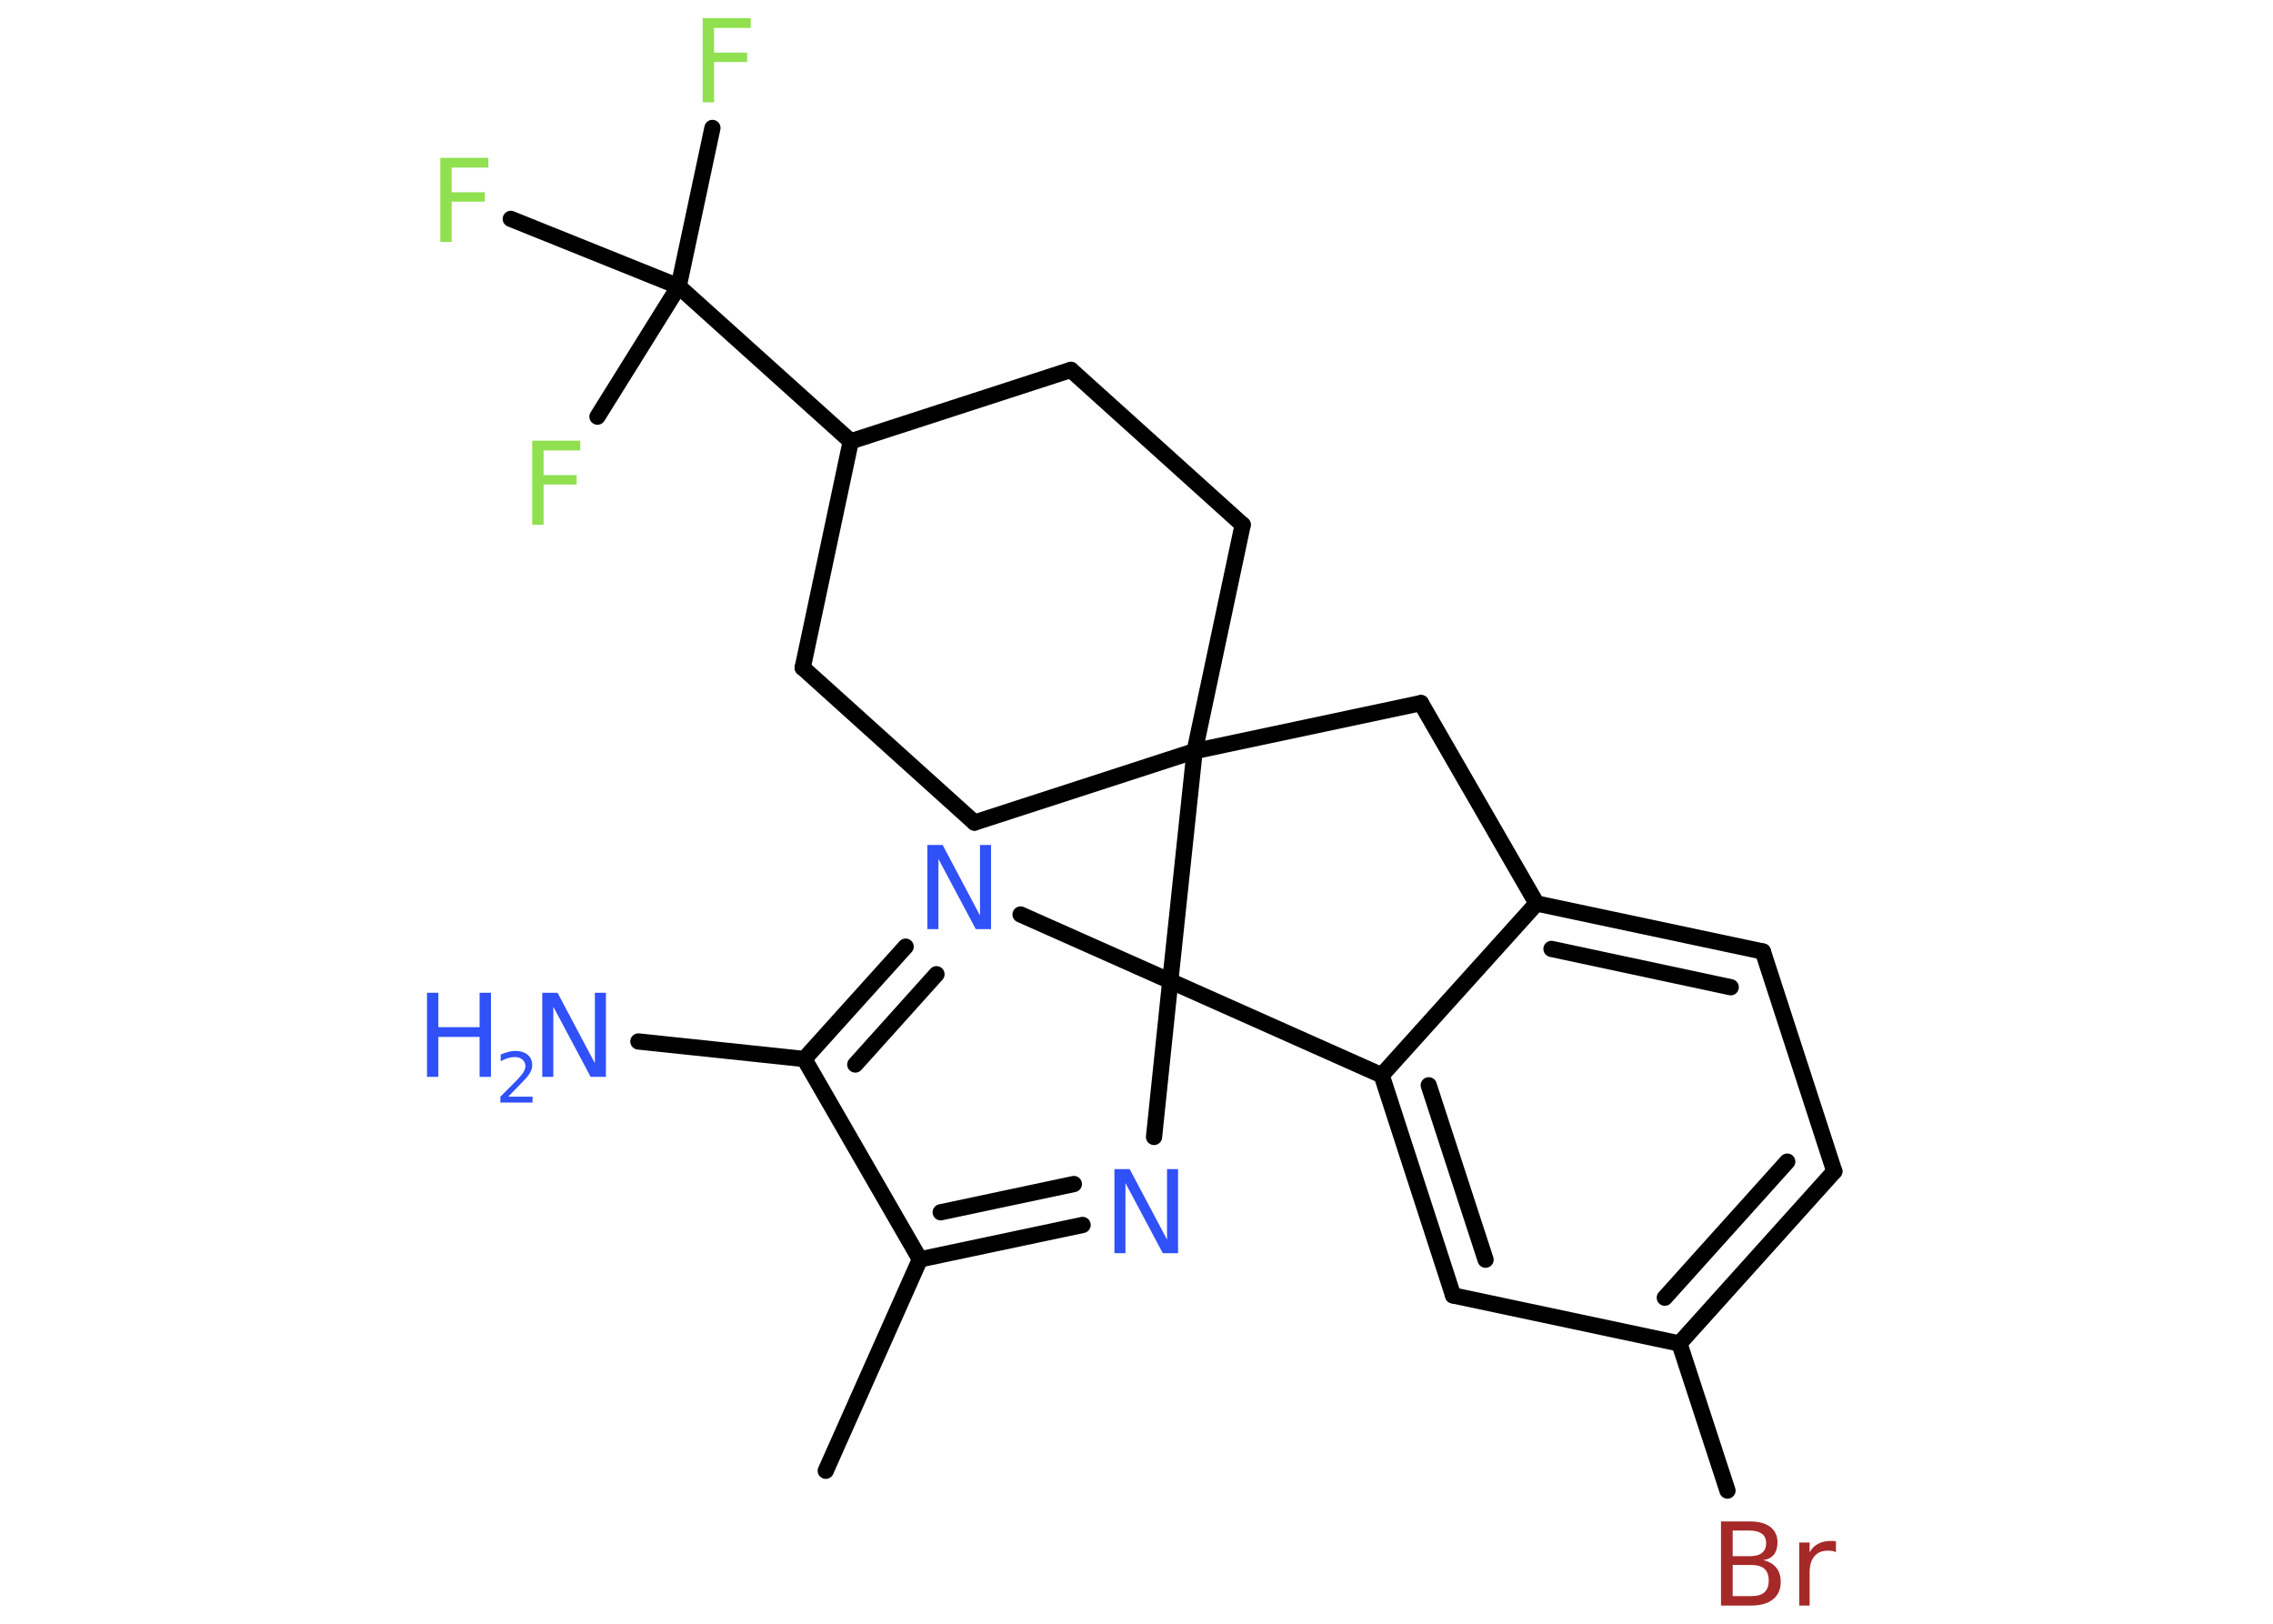 <?xml version='1.0' encoding='UTF-8'?>
<!DOCTYPE svg PUBLIC "-//W3C//DTD SVG 1.1//EN" "http://www.w3.org/Graphics/SVG/1.1/DTD/svg11.dtd">
<svg version='1.2' xmlns='http://www.w3.org/2000/svg' xmlns:xlink='http://www.w3.org/1999/xlink' width='70.0mm' height='50.0mm' viewBox='0 0 70.0 50.0'>
  <desc>Generated by the Chemistry Development Kit (http://github.com/cdk)</desc>
  <g stroke-linecap='round' stroke-linejoin='round' stroke='#000000' stroke-width='.5' fill='#3050F8'>
    <rect x='.0' y='.0' width='70.0' height='50.0' fill='#FFFFFF' stroke='none'/>
    <g id='mol1' class='mol'>
      <line id='mol1bnd1' class='bond' x1='25.43' y1='45.29' x2='28.33' y2='38.78'/>
      <g id='mol1bnd2' class='bond'>
        <line x1='28.33' y1='38.78' x2='33.34' y2='37.72'/>
        <line x1='28.97' y1='37.33' x2='33.07' y2='36.46'/>
      </g>
      <line id='mol1bnd3' class='bond' x1='35.54' y1='35.01' x2='36.04' y2='30.21'/>
      <line id='mol1bnd4' class='bond' x1='36.04' y1='30.21' x2='31.43' y2='28.16'/>
      <g id='mol1bnd5' class='bond'>
        <line x1='27.89' y1='29.15' x2='24.77' y2='32.61'/>
        <line x1='28.84' y1='30.0' x2='26.34' y2='32.78'/>
      </g>
      <line id='mol1bnd6' class='bond' x1='28.33' y1='38.78' x2='24.77' y2='32.61'/>
      <line id='mol1bnd7' class='bond' x1='24.77' y1='32.61' x2='19.66' y2='32.07'/>
      <line id='mol1bnd8' class='bond' x1='36.04' y1='30.21' x2='42.55' y2='33.11'/>
      <g id='mol1bnd9' class='bond'>
        <line x1='42.55' y1='33.11' x2='44.75' y2='39.89'/>
        <line x1='44.0' y1='33.42' x2='45.75' y2='38.79'/>
      </g>
      <line id='mol1bnd10' class='bond' x1='44.75' y1='39.89' x2='51.72' y2='41.37'/>
      <line id='mol1bnd11' class='bond' x1='51.72' y1='41.37' x2='53.2' y2='45.9'/>
      <g id='mol1bnd12' class='bond'>
        <line x1='51.72' y1='41.37' x2='56.49' y2='36.07'/>
        <line x1='51.27' y1='39.96' x2='55.04' y2='35.77'/>
      </g>
      <line id='mol1bnd13' class='bond' x1='56.49' y1='36.07' x2='54.29' y2='29.3'/>
      <g id='mol1bnd14' class='bond'>
        <line x1='54.29' y1='29.3' x2='47.32' y2='27.82'/>
        <line x1='53.3' y1='30.4' x2='47.78' y2='29.22'/>
      </g>
      <line id='mol1bnd15' class='bond' x1='42.55' y1='33.11' x2='47.32' y2='27.82'/>
      <line id='mol1bnd16' class='bond' x1='47.32' y1='27.82' x2='43.76' y2='21.65'/>
      <line id='mol1bnd17' class='bond' x1='43.76' y1='21.65' x2='36.79' y2='23.13'/>
      <line id='mol1bnd18' class='bond' x1='36.04' y1='30.21' x2='36.79' y2='23.13'/>
      <line id='mol1bnd19' class='bond' x1='36.79' y1='23.13' x2='30.01' y2='25.33'/>
      <line id='mol1bnd20' class='bond' x1='30.01' y1='25.33' x2='24.72' y2='20.56'/>
      <line id='mol1bnd21' class='bond' x1='24.72' y1='20.56' x2='26.2' y2='13.59'/>
      <line id='mol1bnd22' class='bond' x1='26.2' y1='13.59' x2='20.9' y2='8.82'/>
      <line id='mol1bnd23' class='bond' x1='20.9' y1='8.82' x2='21.94' y2='3.94'/>
      <line id='mol1bnd24' class='bond' x1='20.9' y1='8.82' x2='15.73' y2='6.74'/>
      <line id='mol1bnd25' class='bond' x1='20.9' y1='8.82' x2='18.4' y2='12.83'/>
      <line id='mol1bnd26' class='bond' x1='26.2' y1='13.59' x2='32.98' y2='11.39'/>
      <line id='mol1bnd27' class='bond' x1='32.98' y1='11.39' x2='38.27' y2='16.16'/>
      <line id='mol1bnd28' class='bond' x1='36.79' y1='23.13' x2='38.27' y2='16.16'/>
      <path id='mol1atm3' class='atom' d='M34.32 36.0h.47l1.15 2.17v-2.17h.34v2.59h-.47l-1.15 -2.16v2.16h-.34v-2.59z' stroke='none'/>
      <path id='mol1atm5' class='atom' d='M28.56 26.02h.47l1.15 2.17v-2.17h.34v2.59h-.47l-1.15 -2.16v2.16h-.34v-2.59z' stroke='none'/>
      <g id='mol1atm7' class='atom'>
        <path d='M16.7 30.57h.47l1.15 2.17v-2.17h.34v2.59h-.47l-1.15 -2.16v2.16h-.34v-2.59z' stroke='none'/>
        <path d='M13.15 30.57h.35v1.06h1.27v-1.06h.35v2.59h-.35v-1.23h-1.27v1.23h-.35v-2.59z' stroke='none'/>
        <path d='M15.67 33.77h.73v.18h-.99v-.18q.12 -.12 .33 -.33q.21 -.21 .26 -.27q.1 -.11 .14 -.19q.04 -.08 .04 -.15q.0 -.13 -.09 -.2q-.09 -.08 -.23 -.08q-.1 .0 -.21 .03q-.11 .03 -.23 .1v-.21q.13 -.05 .24 -.08q.11 -.03 .2 -.03q.24 .0 .39 .12q.14 .12 .14 .32q.0 .09 -.04 .18q-.04 .09 -.13 .2q-.03 .03 -.17 .18q-.14 .14 -.39 .4z' stroke='none'/>
      </g>
      <path id='mol1atm11' class='atom' d='M53.36 48.2v.95h.56q.29 .0 .42 -.12q.13 -.12 .13 -.36q.0 -.24 -.13 -.36q-.13 -.12 -.42 -.12h-.56zM53.36 47.14v.78h.52q.26 .0 .38 -.1q.13 -.1 .13 -.3q.0 -.2 -.13 -.29q-.13 -.1 -.38 -.1h-.52zM53.01 46.85h.89q.4 .0 .62 .17q.22 .17 .22 .47q.0 .24 -.11 .38q-.11 .14 -.33 .17q.26 .06 .4 .23q.14 .17 .14 .44q.0 .35 -.24 .54q-.24 .19 -.67 .19h-.93v-2.59zM56.55 47.8q-.06 -.03 -.12 -.04q-.06 -.01 -.14 -.01q-.27 .0 -.41 .17q-.15 .17 -.15 .5v1.02h-.32v-1.94h.32v.3q.1 -.18 .26 -.26q.16 -.09 .39 -.09q.03 .0 .07 .0q.04 .0 .09 .01v.33z' stroke='none' fill='#A62929'/>
      <path id='mol1atm21' class='atom' d='M21.64 .56h1.48v.3h-1.13v.76h1.02v.29h-1.02v1.24h-.35v-2.59z' stroke='none' fill='#90E050'/>
      <path id='mol1atm22' class='atom' d='M13.56 4.86h1.48v.3h-1.13v.76h1.02v.29h-1.02v1.24h-.35v-2.59z' stroke='none' fill='#90E050'/>
      <path id='mol1atm23' class='atom' d='M16.39 13.57h1.48v.3h-1.13v.76h1.02v.29h-1.02v1.24h-.35v-2.59z' stroke='none' fill='#90E050'/>
    </g>
  </g>
</svg>
